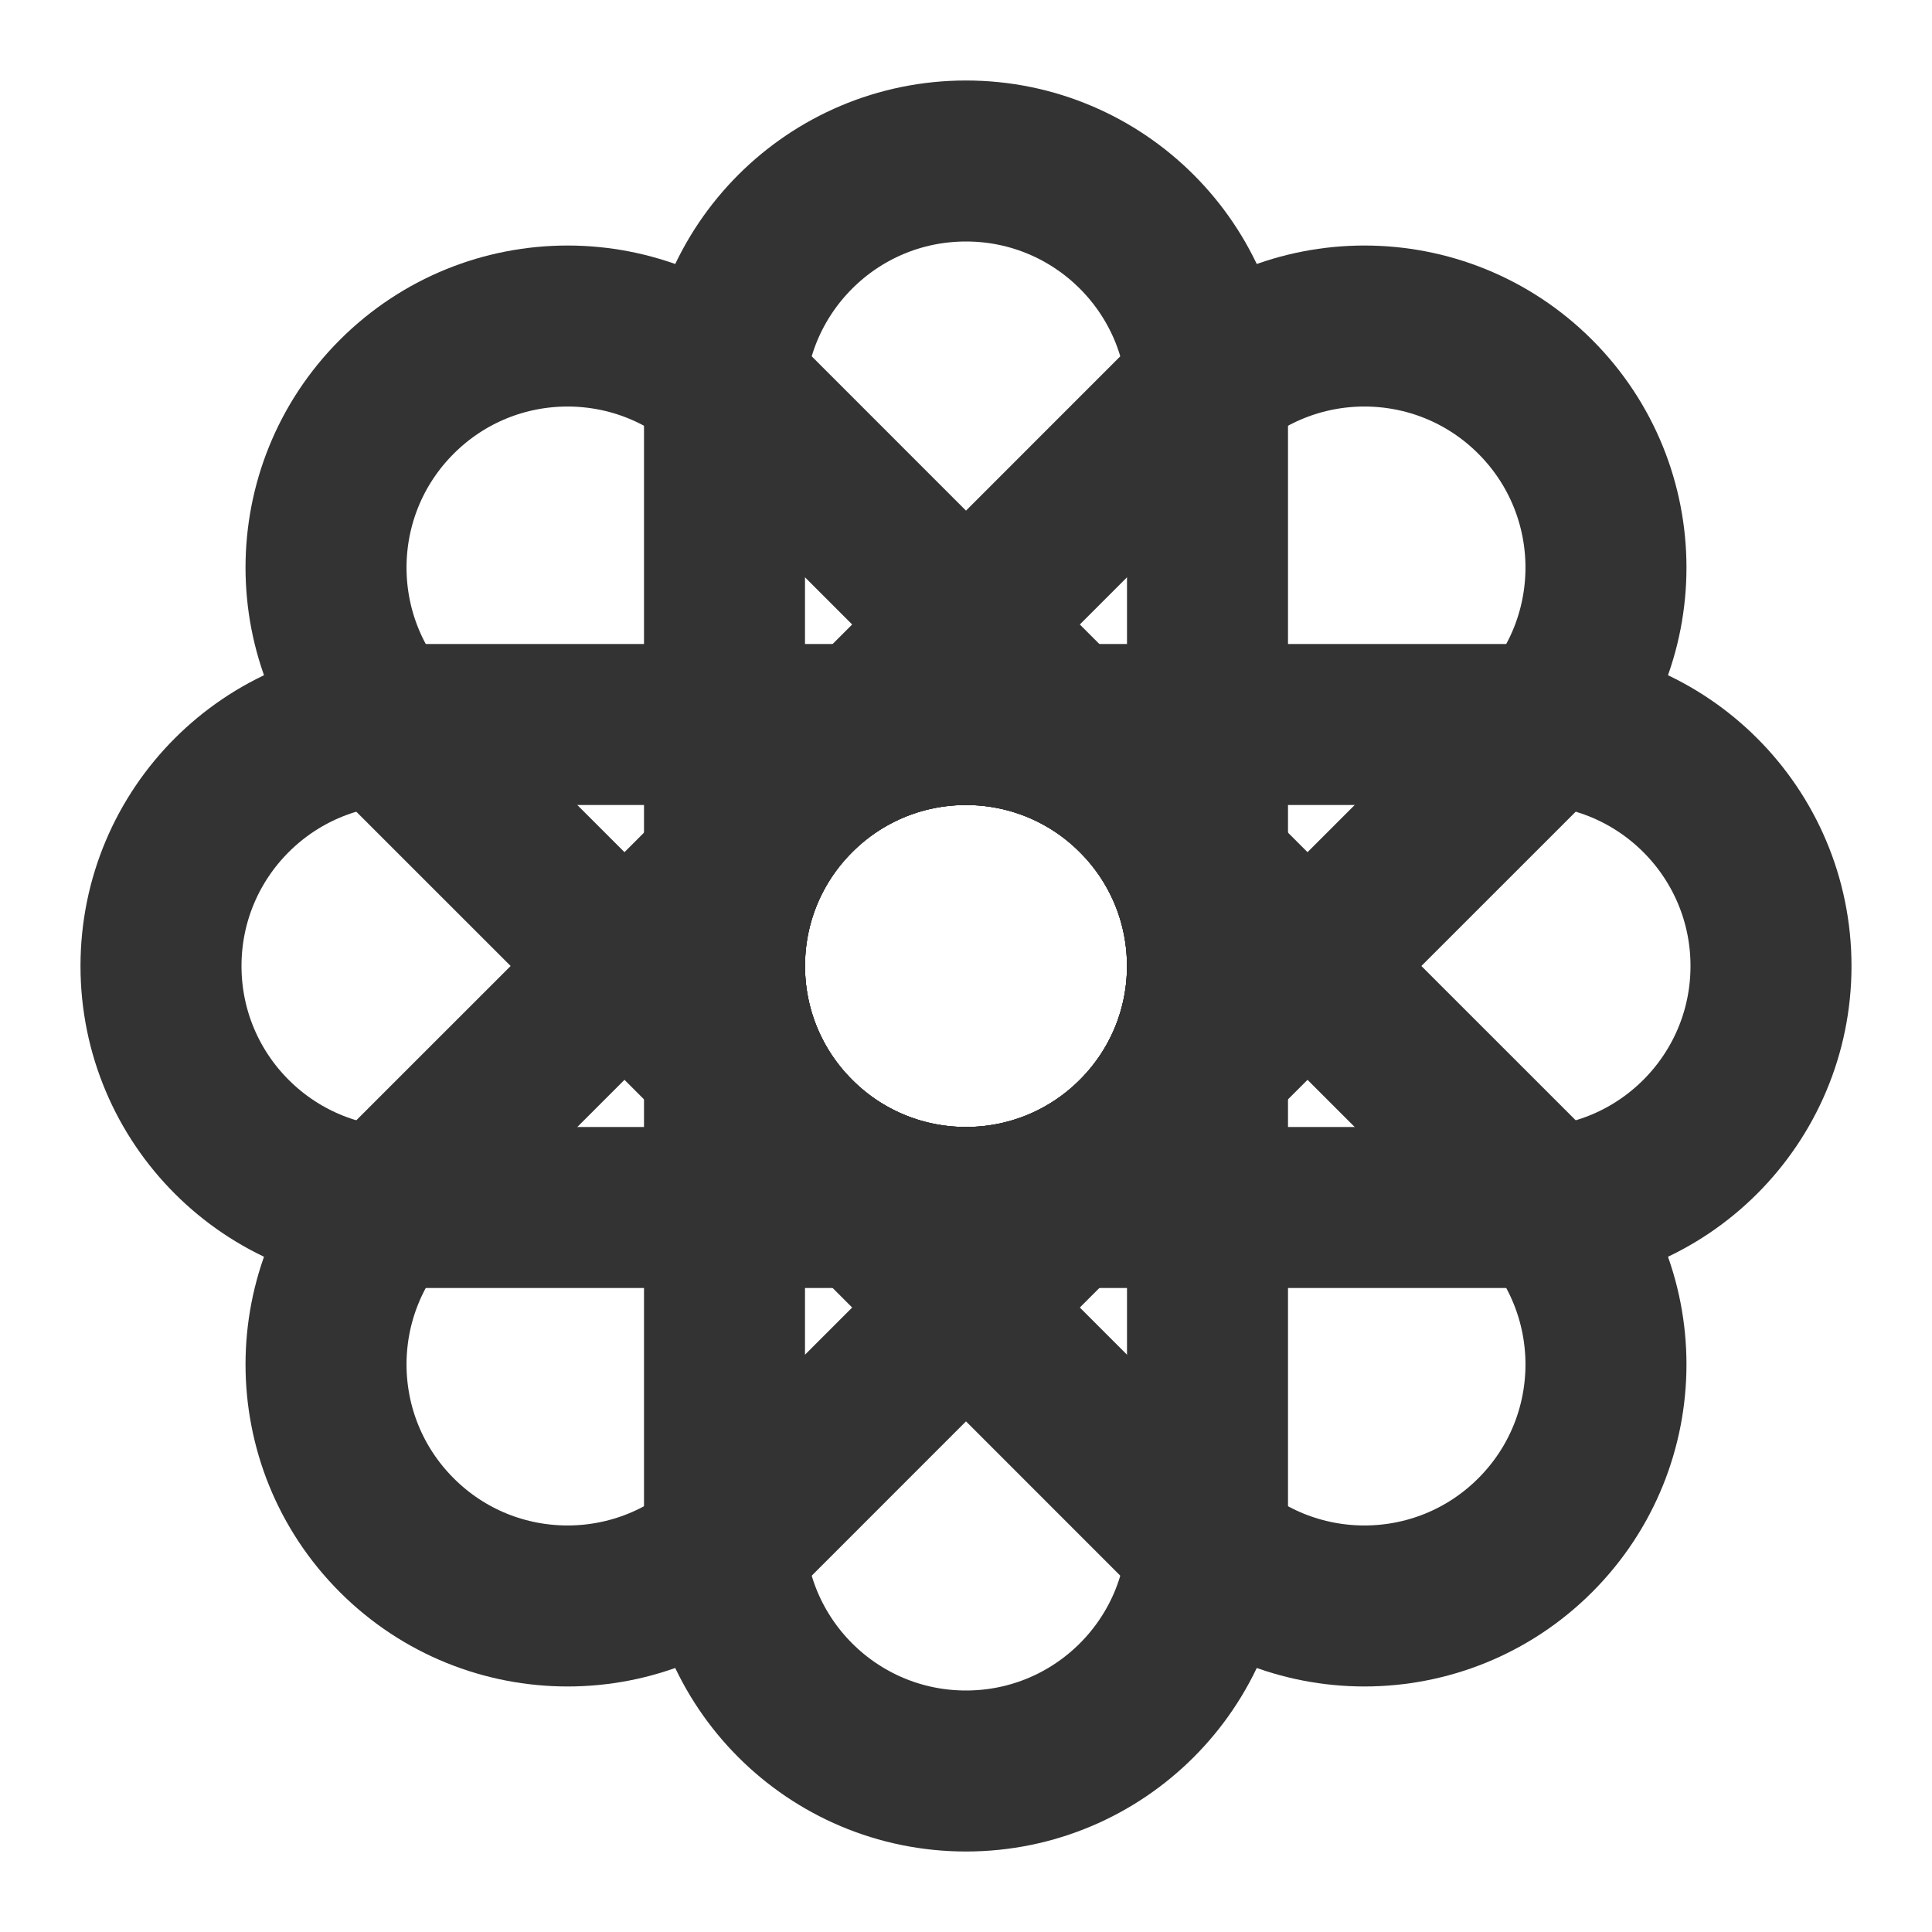 <svg width="24" height="24" viewBox="0 0 24 24" fill="none" xmlns="http://www.w3.org/2000/svg">
<path d="M15 5C15 3.343 13.657 2 12 2C10.343 2 9 3.343 9 5V12C9 13.657 10.343 15 12 15C13.657 15 15 13.657 15 12V5Z" stroke="#333333" stroke-width="2" stroke-linecap="round" stroke-linejoin="round"/>
<path d="M19.071 9.172C20.243 8 20.243 6.101 19.071 4.929C17.899 3.757 16 3.757 14.828 4.929L9.879 9.879C8.707 11.05 8.707 12.95 9.879 14.121C11.05 15.293 12.95 15.293 14.121 14.121L19.071 9.172Z" stroke="#333333" stroke-width="2" stroke-linecap="round" stroke-linejoin="round"/>
<path d="M19 15C20.657 15 22 13.657 22 12C22 10.343 20.657 9 19 9H12C10.343 9 9 10.343 9 12C9 13.657 10.343 15 12 15H19Z" stroke="#333333" stroke-width="2" stroke-linecap="round" stroke-linejoin="round"/>
<path d="M14.828 19.071C16 20.243 17.899 20.243 19.071 19.071C20.243 17.899 20.243 16 19.071 14.828L14.121 9.879C12.95 8.707 11.05 8.707 9.879 9.879C8.707 11.05 8.707 12.95 9.879 14.121L14.828 19.071Z" stroke="#333333" stroke-width="2" stroke-linecap="round" stroke-linejoin="round"/>
<path d="M9 19C9 20.657 10.343 22 12 22C13.657 22 15 20.657 15 19V12C15 10.343 13.657 9 12 9C10.343 9 9 10.343 9 12V19Z" stroke="#333333" stroke-width="2" stroke-linecap="round" stroke-linejoin="round"/>
<path d="M4.929 14.828C3.757 16 3.757 17.899 4.929 19.071C6.101 20.243 8 20.243 9.172 19.071L14.121 14.121C15.293 12.95 15.293 11.05 14.121 9.879C12.95 8.707 11.05 8.707 9.879 9.879L4.929 14.828Z" stroke="#333333" stroke-width="2" stroke-linecap="round" stroke-linejoin="round"/>
<path d="M5 9C3.343 9 2 10.343 2 12C2 13.657 3.343 15 5 15H12C13.657 15 15 13.657 15 12C15 10.343 13.657 9 12 9H5Z" stroke="#333333" stroke-width="2" stroke-linecap="round" stroke-linejoin="round"/>
<path d="M9.172 4.929C8 3.757 6.101 3.757 4.929 4.929C3.757 6.101 3.757 8 4.929 9.172L9.879 14.121C11.05 15.293 12.95 15.293 14.121 14.121C15.293 12.95 15.293 11.05 14.121 9.879L9.172 4.929Z" stroke="#333333" stroke-width="2" stroke-linecap="round" stroke-linejoin="round"/>
</svg>
